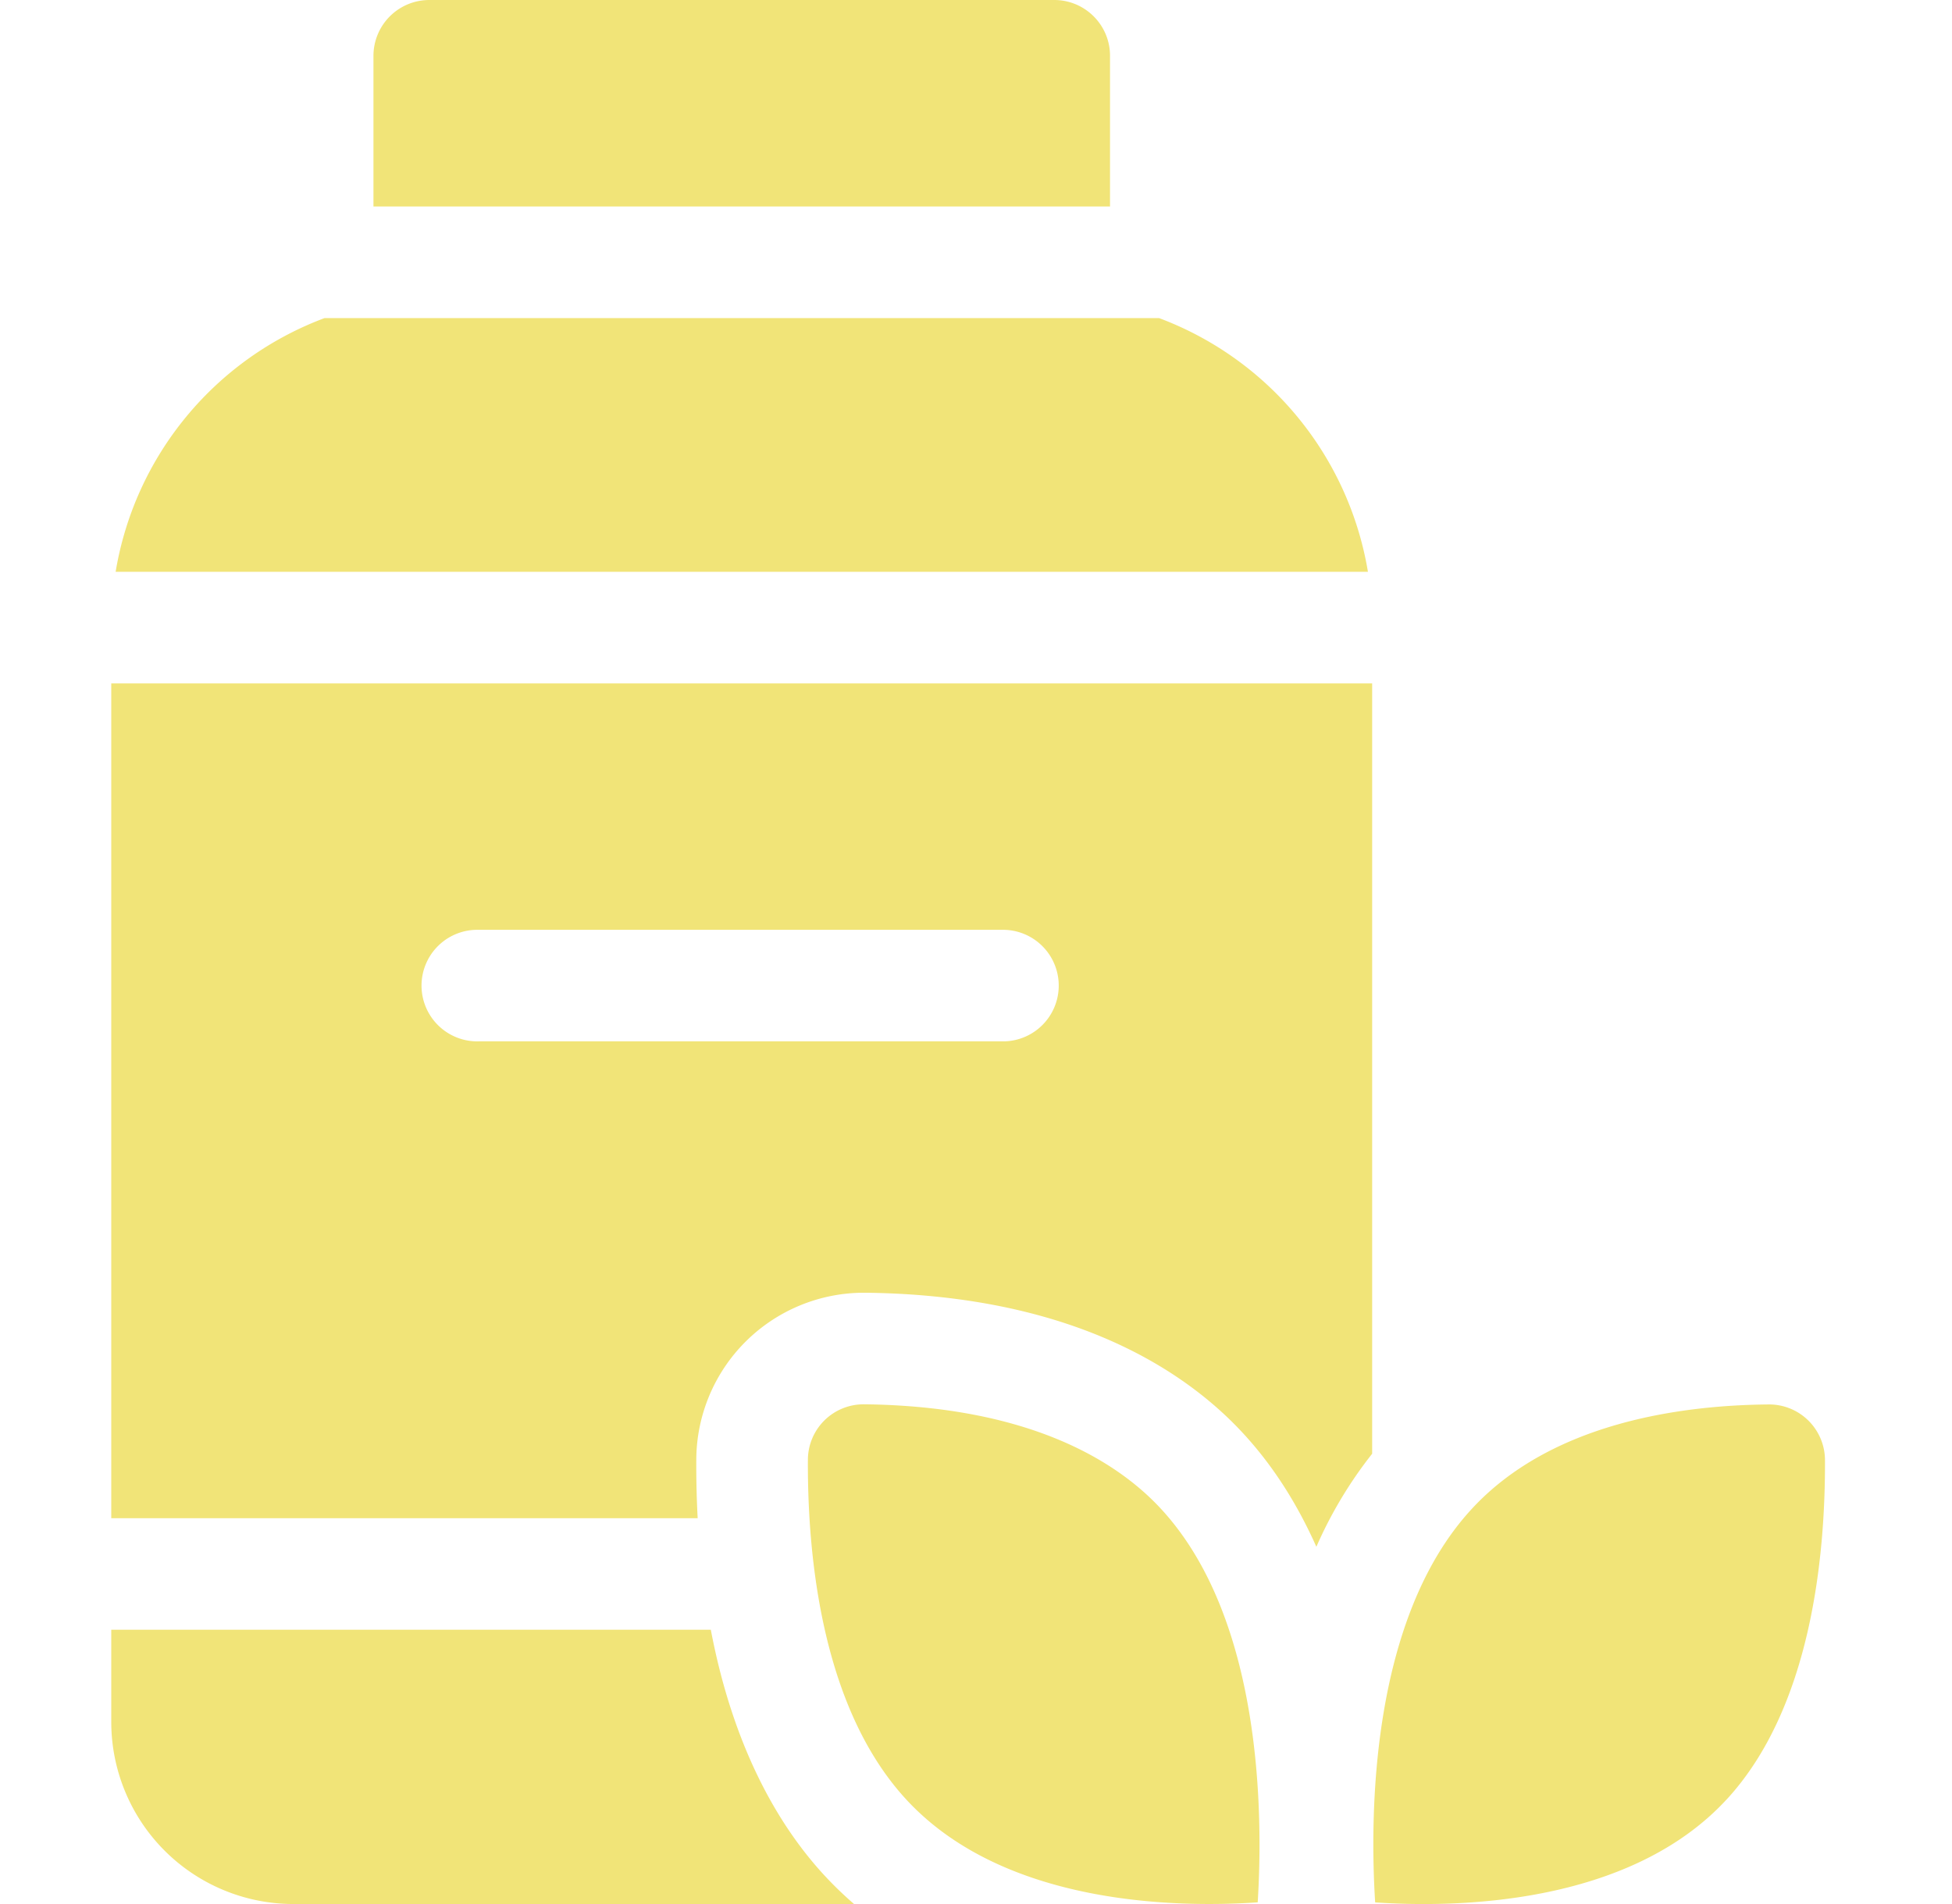 <svg xmlns:xlink="http://www.w3.org/1999/xlink" xmlns="http://www.w3.org/2000/svg" width="41" height="40" fill="none"><g fill="#F1E478" clip-path="url(#a)"><path d="M2.337 14.355v17.54h12.317a21.02 21.02 0 0 1-.029-1.236 3.522 3.522 0 0 1 3.512-3.501h.032c.448.005.895.026 1.329.066 3.566.324 5.566 1.751 6.615 2.89.65.704 1.15 1.515 1.536 2.381a8.934 8.934 0 0 1 1.172-1.955V14.356H2.337zm18.762 7.522H10.06a1.172 1.172 0 1 1 0-2.343H21.1a1.172 1.172 0 0 1 0 2.343zM17.939 40H6.159a3.827 3.827 0 0 1-3.822-3.822v-1.94H14.93c.491 2.587 1.494 4.193 2.378 5.152.202.219.413.422.63.61zm5.375-35.662H7.844V1.172A1.174 1.174 0 0 1 9.018 0h13.125c.647 0 1.172.525 1.172 1.172v3.166zm5.416 7.674H2.429a6.897 6.897 0 0 1 4.389-5.33h17.526a6.898 6.898 0 0 1 4.388 5.33z"/><path d="M26.417 39.965c-1.677.114-5.327.07-7.384-2.163-1.762-1.913-2.074-5.07-2.064-7.132a1.17 1.17 0 0 1 1.179-1.168c.352.003.736.02 1.139.056 2.821.256 4.332 1.307 5.103 2.145 2.132 2.313 2.14 6.446 2.027 8.262zm9.85-2.163c-2.058 2.234-5.709 2.278-7.383 2.164-.114-1.818-.106-5.95 2.026-8.263 1.665-1.808 4.375-2.182 6.235-2.198a1.173 1.173 0 0 1 1.187 1.168c.009 2.063-.303 5.217-2.065 7.13z"/></g><defs><clipPath id="a"><path fill="#fff" d="M.334 0h40v40h-40z"/></clipPath></defs></svg>